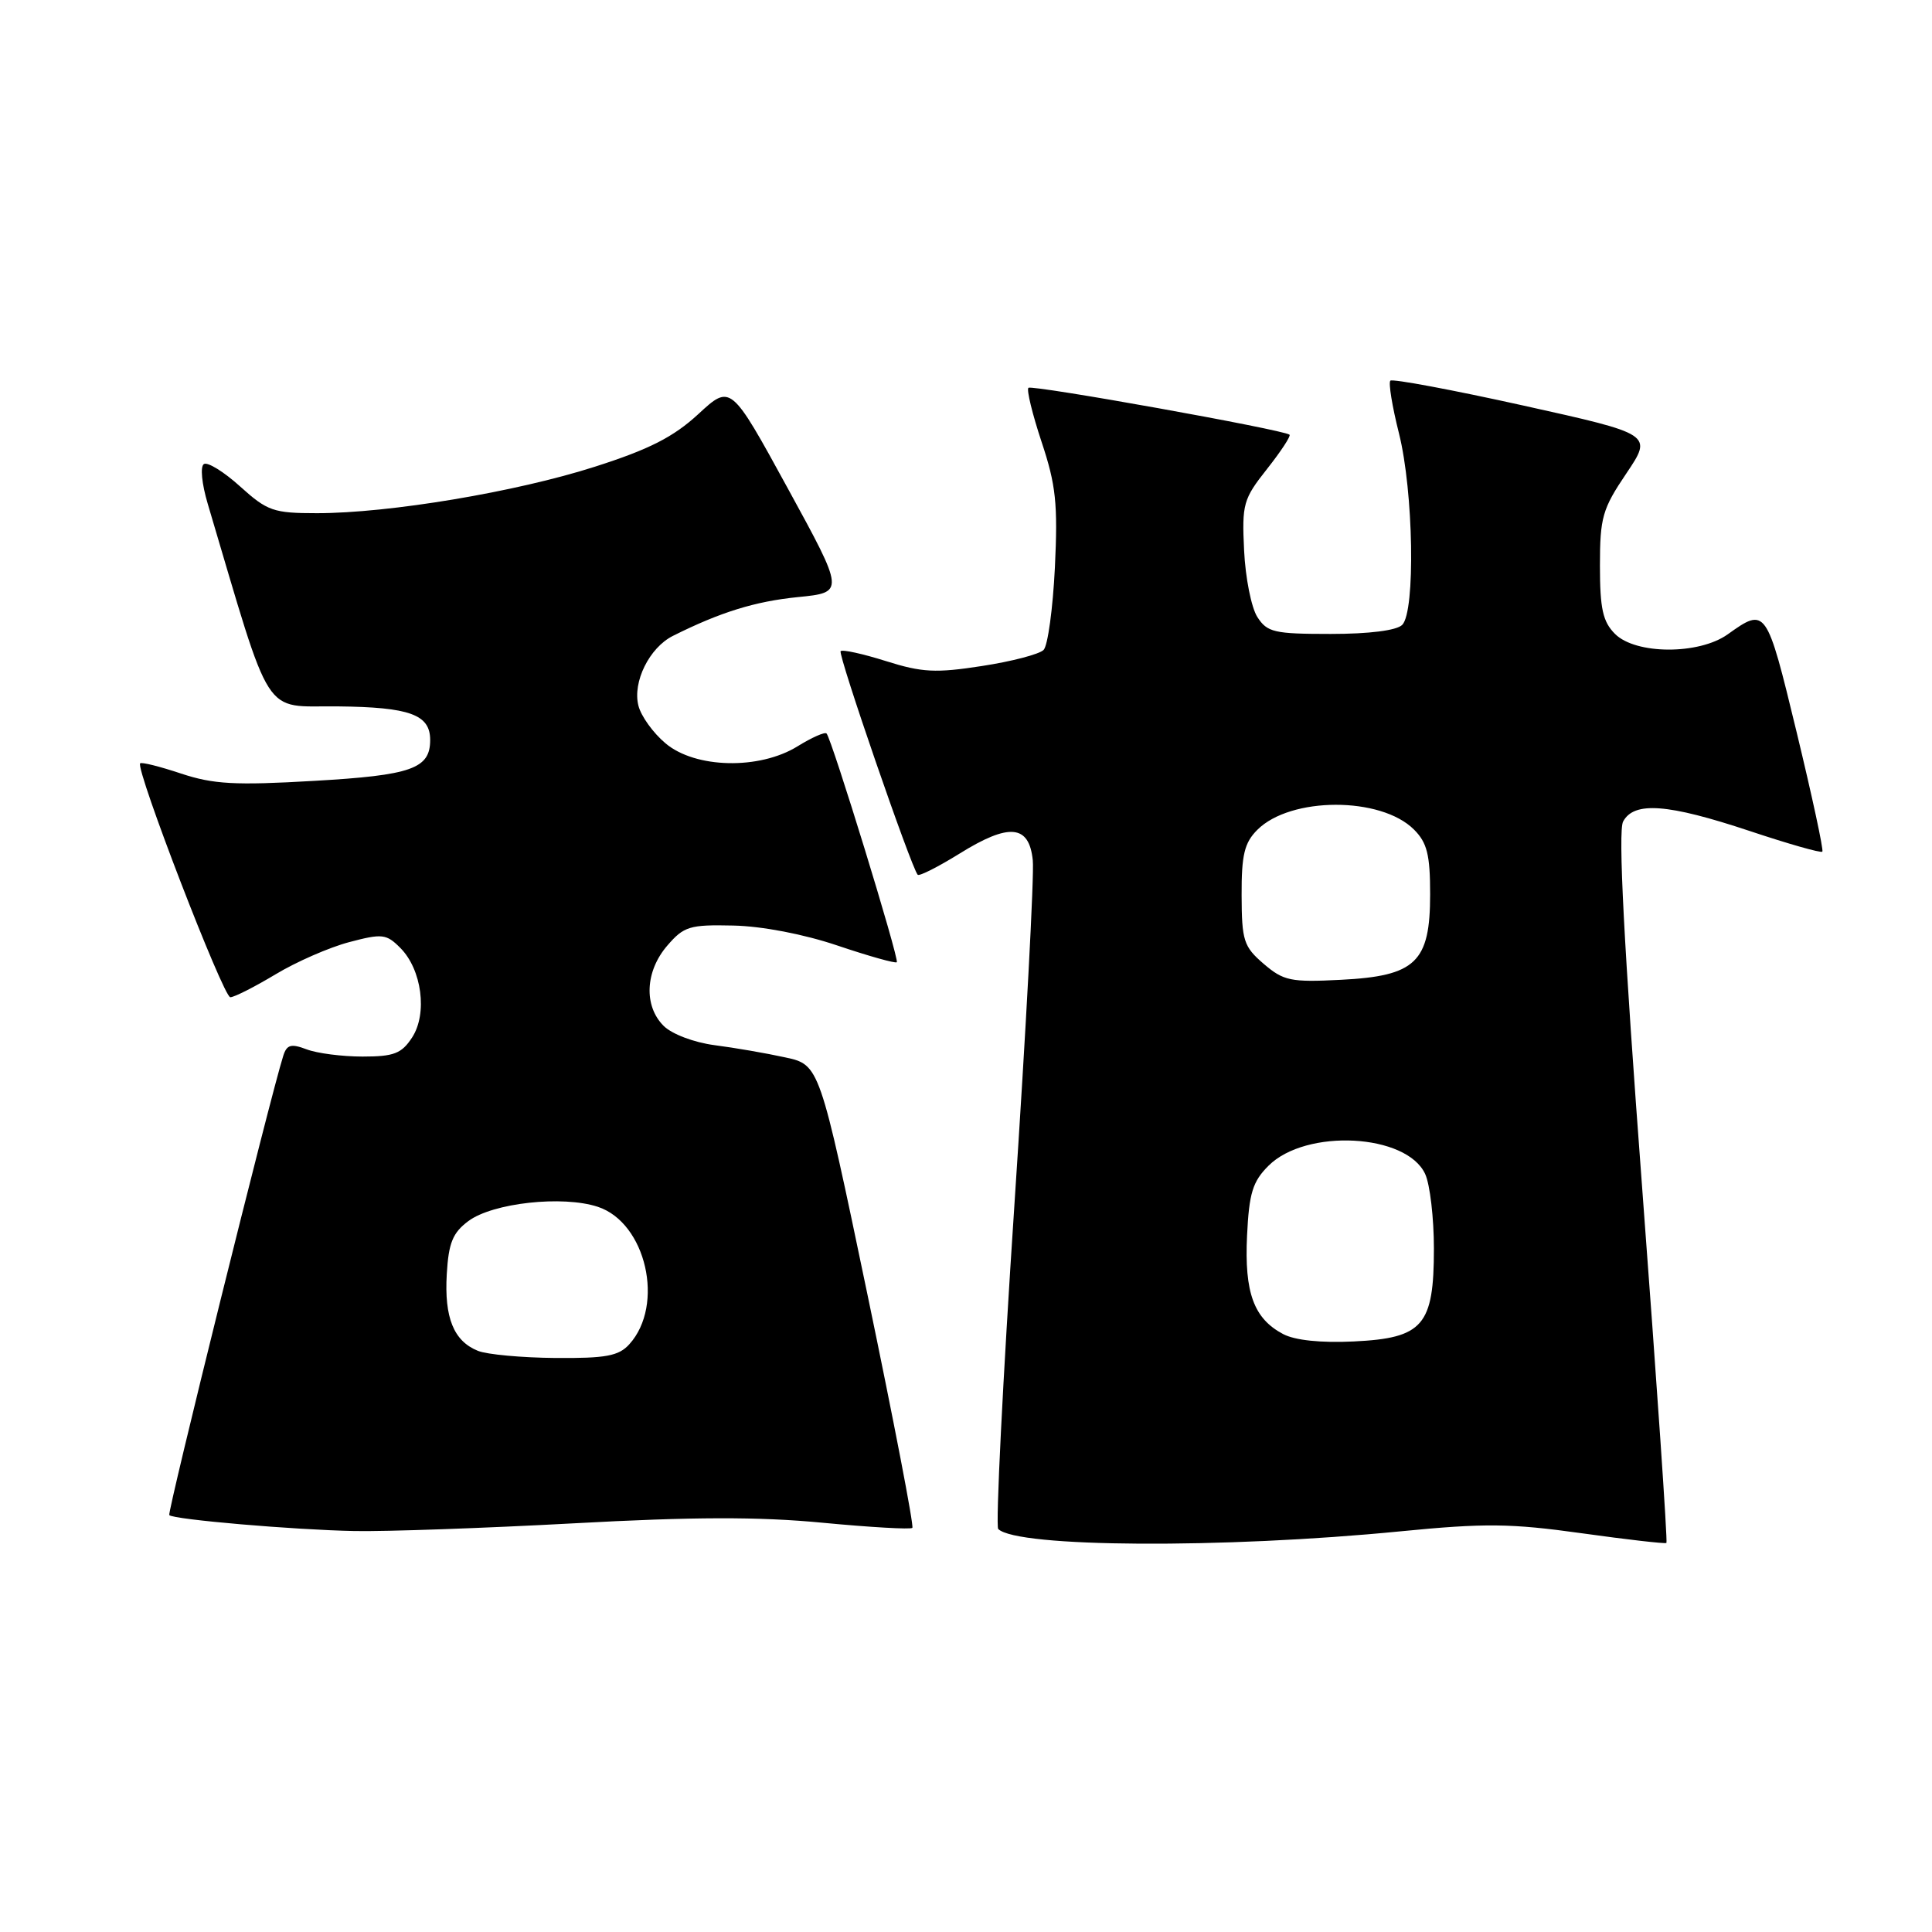 <?xml version="1.0" encoding="UTF-8" standalone="no"?>
<!DOCTYPE svg PUBLIC "-//W3C//DTD SVG 1.1//EN" "http://www.w3.org/Graphics/SVG/1.1/DTD/svg11.dtd" >
<svg xmlns="http://www.w3.org/2000/svg" xmlns:xlink="http://www.w3.org/1999/xlink" version="1.1" viewBox="0 0 256 256">
 <g >
 <path fill="currentColor"
d=" M 185.56 202.91 C 196.76 201.81 200.17 201.85 209.56 203.16 C 215.58 204.00 220.64 204.58 220.81 204.45 C 220.98 204.32 219.53 183.18 217.60 157.47 C 215.17 125.16 214.39 110.15 215.07 108.86 C 216.52 106.16 220.98 106.50 231.81 110.10 C 236.93 111.81 241.28 113.05 241.47 112.85 C 241.66 112.66 240.12 105.53 238.06 97.00 C 234.06 80.50 234.01 80.43 228.92 84.06 C 225.11 86.77 216.74 86.74 214.00 84.00 C 212.38 82.38 212.00 80.67 212.00 74.96 C 212.00 68.57 212.32 67.44 215.50 62.73 C 218.99 57.54 218.99 57.54 201.86 53.74 C 192.43 51.65 184.50 50.17 184.23 50.44 C 183.96 50.71 184.47 53.85 185.37 57.42 C 187.30 65.11 187.57 81.03 185.80 82.80 C 185.06 83.54 181.43 84.00 176.32 84.00 C 168.83 84.00 167.91 83.79 166.60 81.75 C 165.81 80.51 165.02 76.55 164.85 72.94 C 164.55 66.78 164.74 66.12 167.89 62.14 C 169.73 59.81 171.07 57.77 170.87 57.60 C 170.05 56.93 136.72 50.95 136.27 51.39 C 136.01 51.66 136.80 54.89 138.02 58.57 C 139.92 64.27 140.18 66.77 139.78 75.19 C 139.51 80.64 138.84 85.56 138.28 86.12 C 137.71 86.69 134.04 87.65 130.11 88.25 C 124.00 89.20 122.18 89.11 117.40 87.60 C 114.33 86.63 111.63 86.04 111.39 86.28 C 110.99 86.68 120.75 114.98 121.60 115.91 C 121.81 116.13 124.30 114.87 127.14 113.11 C 133.71 109.02 136.37 109.26 136.85 114.00 C 137.05 115.92 135.95 136.50 134.41 159.72 C 132.87 182.94 131.91 202.24 132.27 202.60 C 134.73 205.06 162.08 205.22 185.56 202.91 Z  M 76.00 201.85 C 91.87 200.98 100.51 200.96 108.99 201.77 C 115.30 202.37 120.66 202.68 120.89 202.45 C 121.12 202.22 118.44 188.32 114.95 171.57 C 108.59 141.10 108.59 141.10 104.05 140.11 C 101.55 139.56 97.33 138.83 94.68 138.49 C 91.95 138.13 89.02 137.02 87.93 135.93 C 85.28 133.28 85.49 128.70 88.41 125.31 C 90.62 122.74 91.38 122.51 97.16 122.64 C 100.96 122.72 106.51 123.78 111.00 125.30 C 115.12 126.69 118.65 127.68 118.83 127.50 C 119.19 127.14 110.20 97.87 109.52 97.19 C 109.29 96.96 107.57 97.72 105.68 98.89 C 100.62 102.02 92.14 101.83 88.19 98.50 C 86.55 97.13 84.93 94.88 84.59 93.49 C 83.80 90.36 86.05 85.82 89.16 84.26 C 95.43 81.12 100.04 79.69 105.71 79.12 C 111.93 78.50 111.93 78.50 104.38 64.70 C 96.83 50.90 96.83 50.90 92.53 54.87 C 89.23 57.91 86.03 59.54 78.83 61.84 C 68.39 65.19 51.56 68.00 41.99 68.00 C 36.24 68.00 35.43 67.72 31.83 64.47 C 29.68 62.52 27.51 61.18 27.02 61.49 C 26.51 61.80 26.73 64.09 27.53 66.77 C 36.18 95.87 34.66 93.49 44.75 93.60 C 54.30 93.70 57.00 94.68 57.00 98.05 C 57.00 101.86 54.54 102.73 41.60 103.47 C 31.15 104.08 28.27 103.92 23.99 102.50 C 21.17 101.56 18.74 100.95 18.57 101.15 C 17.93 101.90 29.60 132.16 30.52 132.14 C 31.06 132.13 33.75 130.76 36.50 129.11 C 39.25 127.45 43.64 125.53 46.26 124.84 C 50.64 123.68 51.19 123.74 53.04 125.60 C 55.90 128.46 56.67 134.32 54.60 137.48 C 53.21 139.61 52.19 140.00 48.04 140.00 C 45.34 140.00 42.00 139.57 40.62 139.04 C 38.56 138.26 38.00 138.42 37.53 139.91 C 35.83 145.25 22.13 200.47 22.43 200.76 C 23.01 201.35 38.99 202.72 47.00 202.87 C 51.12 202.95 64.17 202.49 76.00 201.85 Z  M 170.02 176.77 C 166.14 174.72 164.88 171.30 165.24 163.74 C 165.51 158.10 165.98 156.56 168.08 154.47 C 173.05 149.50 186.41 150.21 188.85 155.58 C 189.48 156.96 190.00 161.40 190.00 165.44 C 190.00 175.65 188.57 177.31 179.37 177.75 C 175.03 177.96 171.59 177.60 170.02 176.77 Z  M 167.44 127.71 C 164.79 125.43 164.54 124.64 164.52 118.63 C 164.50 113.27 164.89 111.67 166.60 109.96 C 171.00 105.55 182.97 105.53 187.36 109.92 C 189.10 111.66 189.50 113.25 189.50 118.50 C 189.50 127.51 187.60 129.33 177.66 129.83 C 171.02 130.17 170.08 129.97 167.44 127.71 Z  M 63.32 178.99 C 60.12 177.70 58.86 174.60 59.20 168.82 C 59.44 164.69 59.99 163.34 62.06 161.80 C 65.29 159.39 74.56 158.37 79.22 159.91 C 85.61 162.02 88.11 172.91 83.39 178.12 C 81.98 179.68 80.29 179.99 73.60 179.94 C 69.14 179.90 64.52 179.48 63.32 178.99 Z "/>
</g>
</svg>